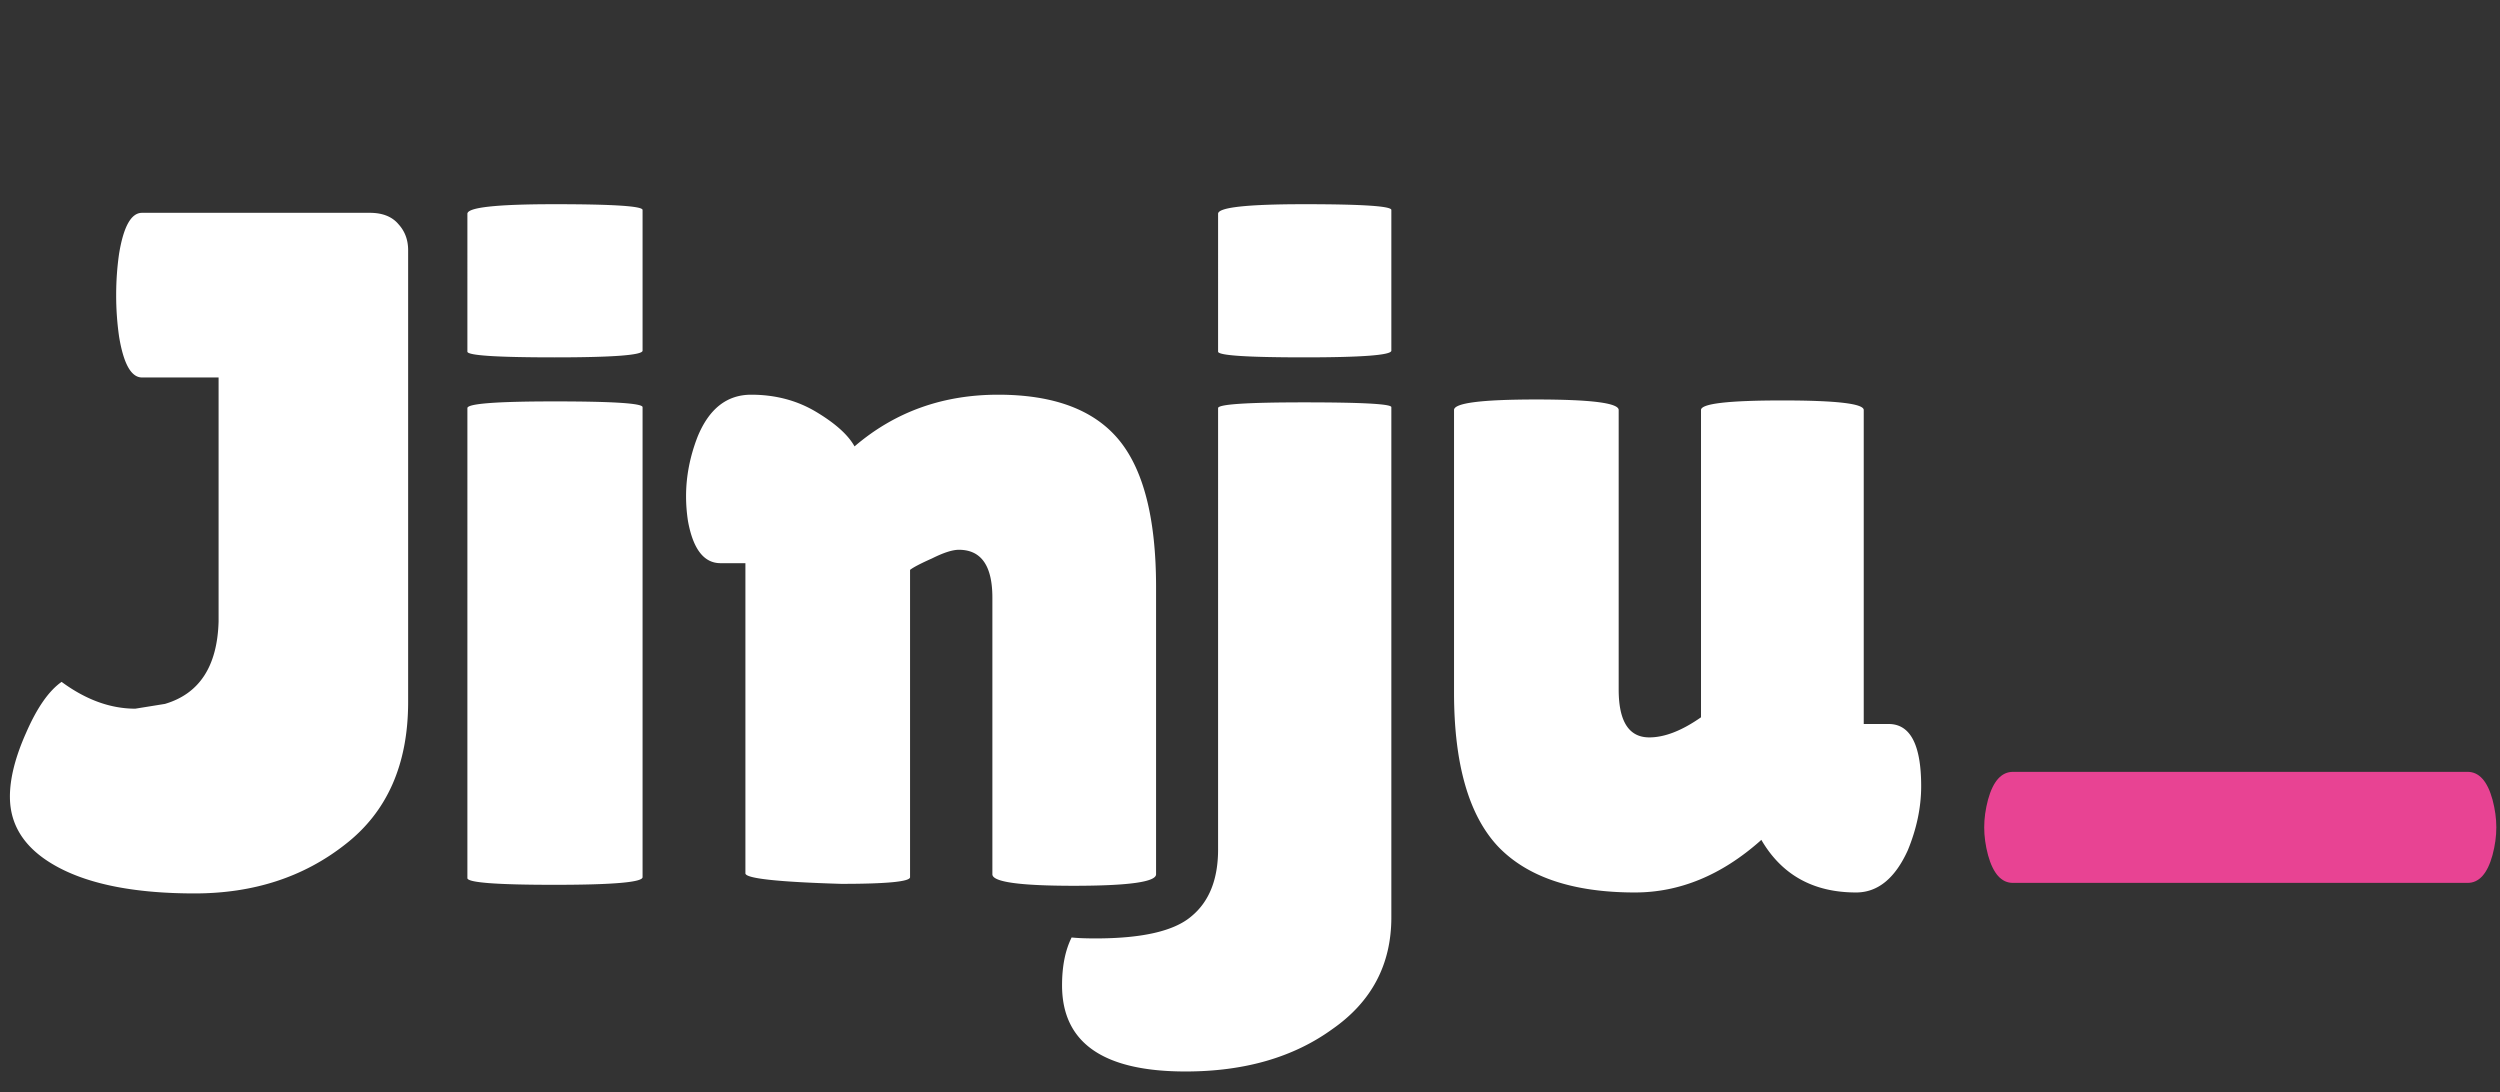 <svg xmlns="http://www.w3.org/2000/svg" width="538" height="235" fill="none"><rect width="100%" height="100%" fill="#333333" stroke="none"/><path fill="#fff" d="M2.133 171.46c0-3.983 1.167-8.583 3.502-13.802 2.335-5.356 4.875-8.995 7.622-10.918 5.219 3.845 10.506 5.768 15.862 5.768l6.386-1.03c7.416-2.197 11.261-8.103 11.536-17.716v-52.53h-16.48c-2.335 0-3.983-2.953-4.944-8.858A62.567 62.567 0 0 1 25 63.516c0-3.021.206-5.974.618-8.858.961-5.905 2.61-8.858 4.944-8.858H79.59c2.747 0 4.807.824 6.18 2.472 1.373 1.51 2.06 3.365 2.06 5.562v97.232c0 13.459-4.532 23.69-13.596 30.694-8.927 7.004-19.707 10.506-32.342 10.506-12.497 0-22.248-1.854-29.252-5.562-7.004-3.708-10.506-8.789-10.506-15.244Zm136.148 17.304c0 1.099-6.317 1.648-18.952 1.648-12.497 0-18.746-.481-18.746-1.442V87.824c0-.961 6.249-1.442 18.746-1.442 12.635 0 18.952.412 18.952 1.236v101.146Zm0-113.3c0 .961-6.317 1.442-18.952 1.442-12.497 0-18.746-.412-18.746-1.236V46.006c0-1.373 6.249-2.06 18.746-2.06 12.635 0 18.952.412 18.952 1.236v30.282Zm57.564 113.3c0 .961-4.944 1.442-14.832 1.442-13.733-.412-20.6-1.167-20.6-2.266v-66.744h-5.356c-3.57 0-5.905-3.021-7.004-9.064a35.26 35.26 0 0 1-.412-5.356c0-4.257.824-8.515 2.472-12.772 2.472-6.043 6.318-9.064 11.536-9.064 5.219 0 9.888 1.236 14.008 3.708 4.12 2.472 6.867 4.944 8.24 7.416 8.652-7.416 18.952-11.124 30.9-11.124 11.948 0 20.6 3.227 25.956 9.682 5.356 6.455 8.034 17.029 8.034 31.724v61.8c0 1.648-5.905 2.472-17.716 2.472-11.673 0-17.51-.824-17.51-2.472v-59.534c0-6.867-2.403-10.3-7.21-10.3-1.373 0-3.296.618-5.768 1.854-2.472 1.099-4.051 1.923-4.738 2.472v66.126Zm66.287-5.974V87.824c0-.824 6.18-1.236 18.54-1.236 12.498 0 18.746.343 18.746 1.03v109.798c0 10.163-4.257 18.197-12.772 24.102-8.377 6.043-18.883 9.064-31.518 9.064-17.716 0-26.574-6.18-26.574-18.54 0-4.12.687-7.553 2.06-10.3 1.236.137 2.953.206 5.15.206 10.026 0 16.892-1.579 20.6-4.738 3.846-3.159 5.768-7.965 5.768-14.42Zm0-107.12V46.006c0-1.373 6.18-2.06 18.54-2.06 12.498 0 18.746.412 18.746 1.236v30.282c0 .961-6.248 1.442-18.746 1.442-12.36 0-18.54-.412-18.54-1.236Zm50.776 12.566c0-1.51 5.906-2.266 17.716-2.266 11.811 0 17.716.755 17.716 2.266v60.152c0 6.867 2.198 10.3 6.592 10.3 3.296 0 7.004-1.442 11.124-4.326V88.236c0-1.373 5.837-2.06 17.51-2.06 11.674 0 17.51.687 17.51 2.06v67.568h5.356c4.67 0 7.004 4.463 7.004 13.39 0 4.532-.961 9.133-2.884 13.802-2.746 6.043-6.454 9.064-11.124 9.064-9.201 0-15.999-3.777-20.394-11.33l-.206.206c-8.377 7.416-17.372 11.124-26.986 11.124-13.321 0-23.14-3.296-29.458-9.888-6.317-6.729-9.476-17.785-9.476-33.166v-60.77Z"/><path fill="#E84393" d="M531.03 190h-97.85c-2.472 0-4.257-1.991-5.356-5.974-.549-2.06-.824-4.051-.824-5.974s.275-3.914.824-5.974c1.099-3.983 2.884-5.974 5.356-5.974h97.85c2.472 0 4.257 1.991 5.356 5.974.549 2.06.824 4.051.824 5.974s-.275 3.914-.824 5.974c-1.099 3.983-2.884 5.974-5.356 5.974Z"/></svg>
